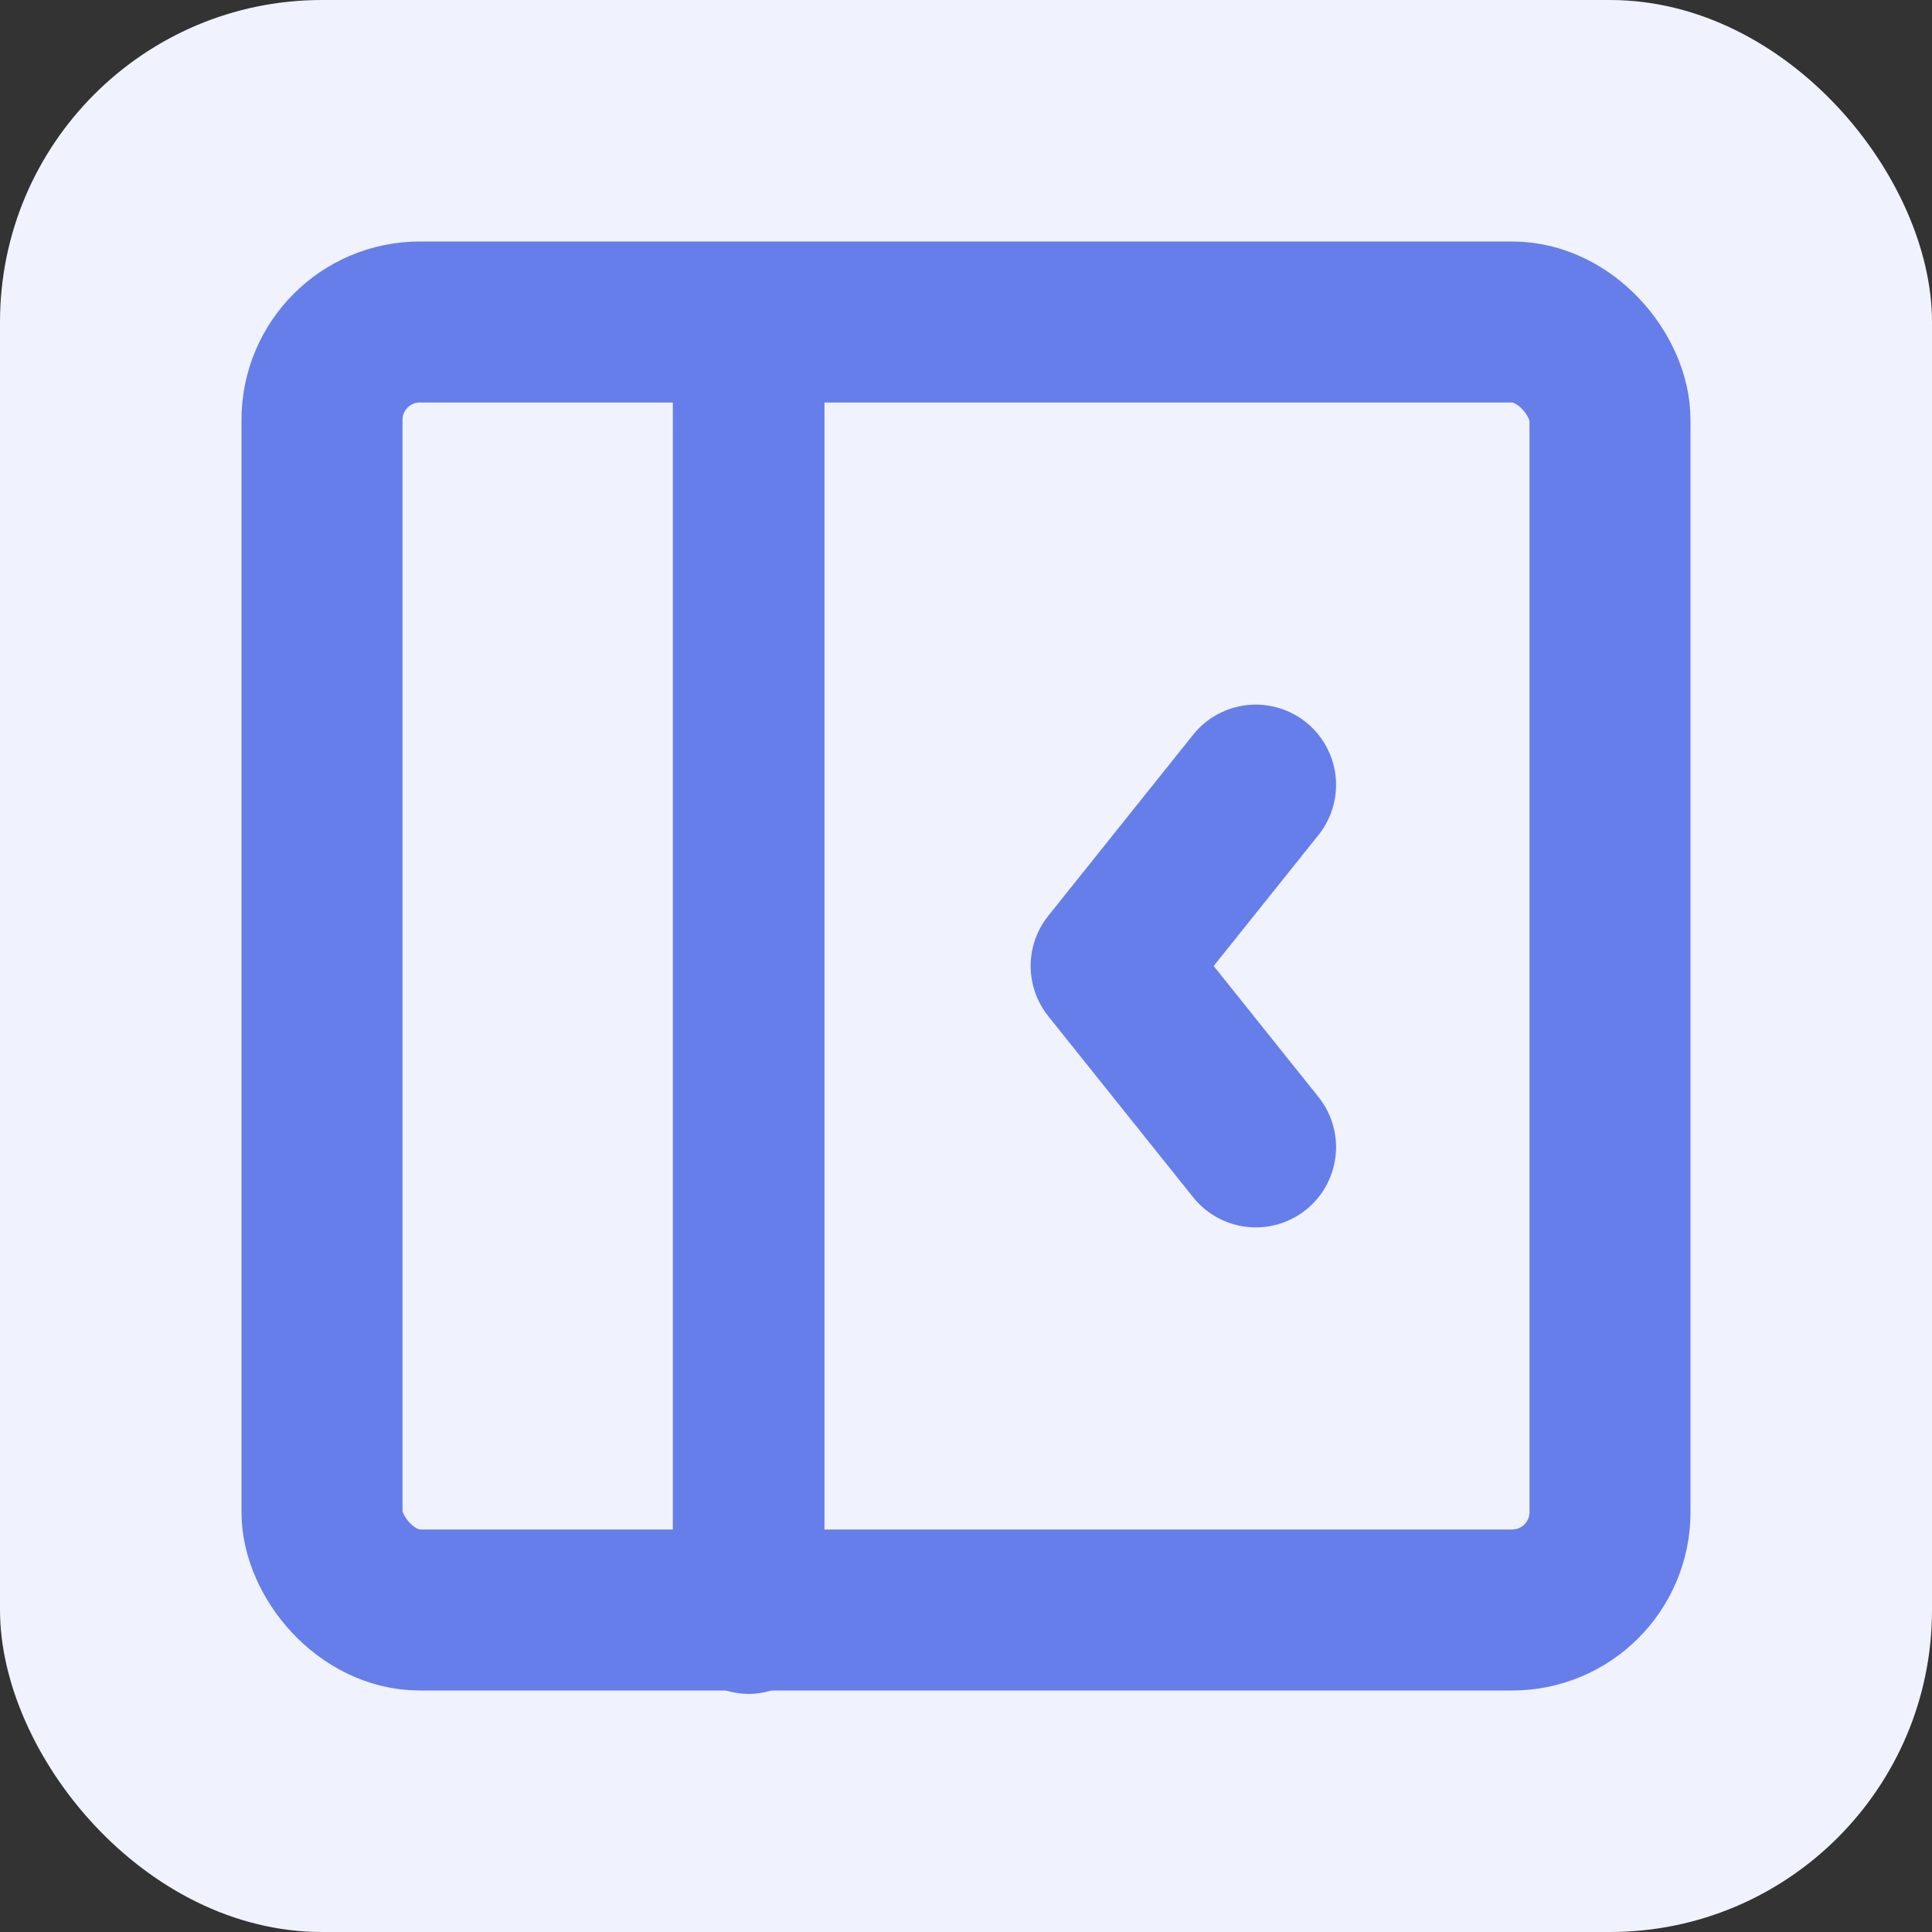 <svg width="24" height="24" viewBox="0 0 24 24" fill="none" xmlns="http://www.w3.org/2000/svg">
<rect x="0" y="0" width="24" height="24" fill="#333333" stroke="none"/>
<rect width="24" height="24" rx="4" fill="#F0F2FD"/>
<rect x="4" y="4" width="16" height="16" rx="1.216" stroke="#667EEA" stroke-width="2"/>
<path d="M9.3 4.35V20.1" stroke="#667EEA" stroke-width="1.884" stroke-linecap="round" stroke-linejoin="round"/>
<path d="M15.6 14.25L13.8 12L15.6 9.75" stroke="#667EEA" stroke-width="1.994" stroke-linecap="round" stroke-linejoin="round"/>
</svg>
